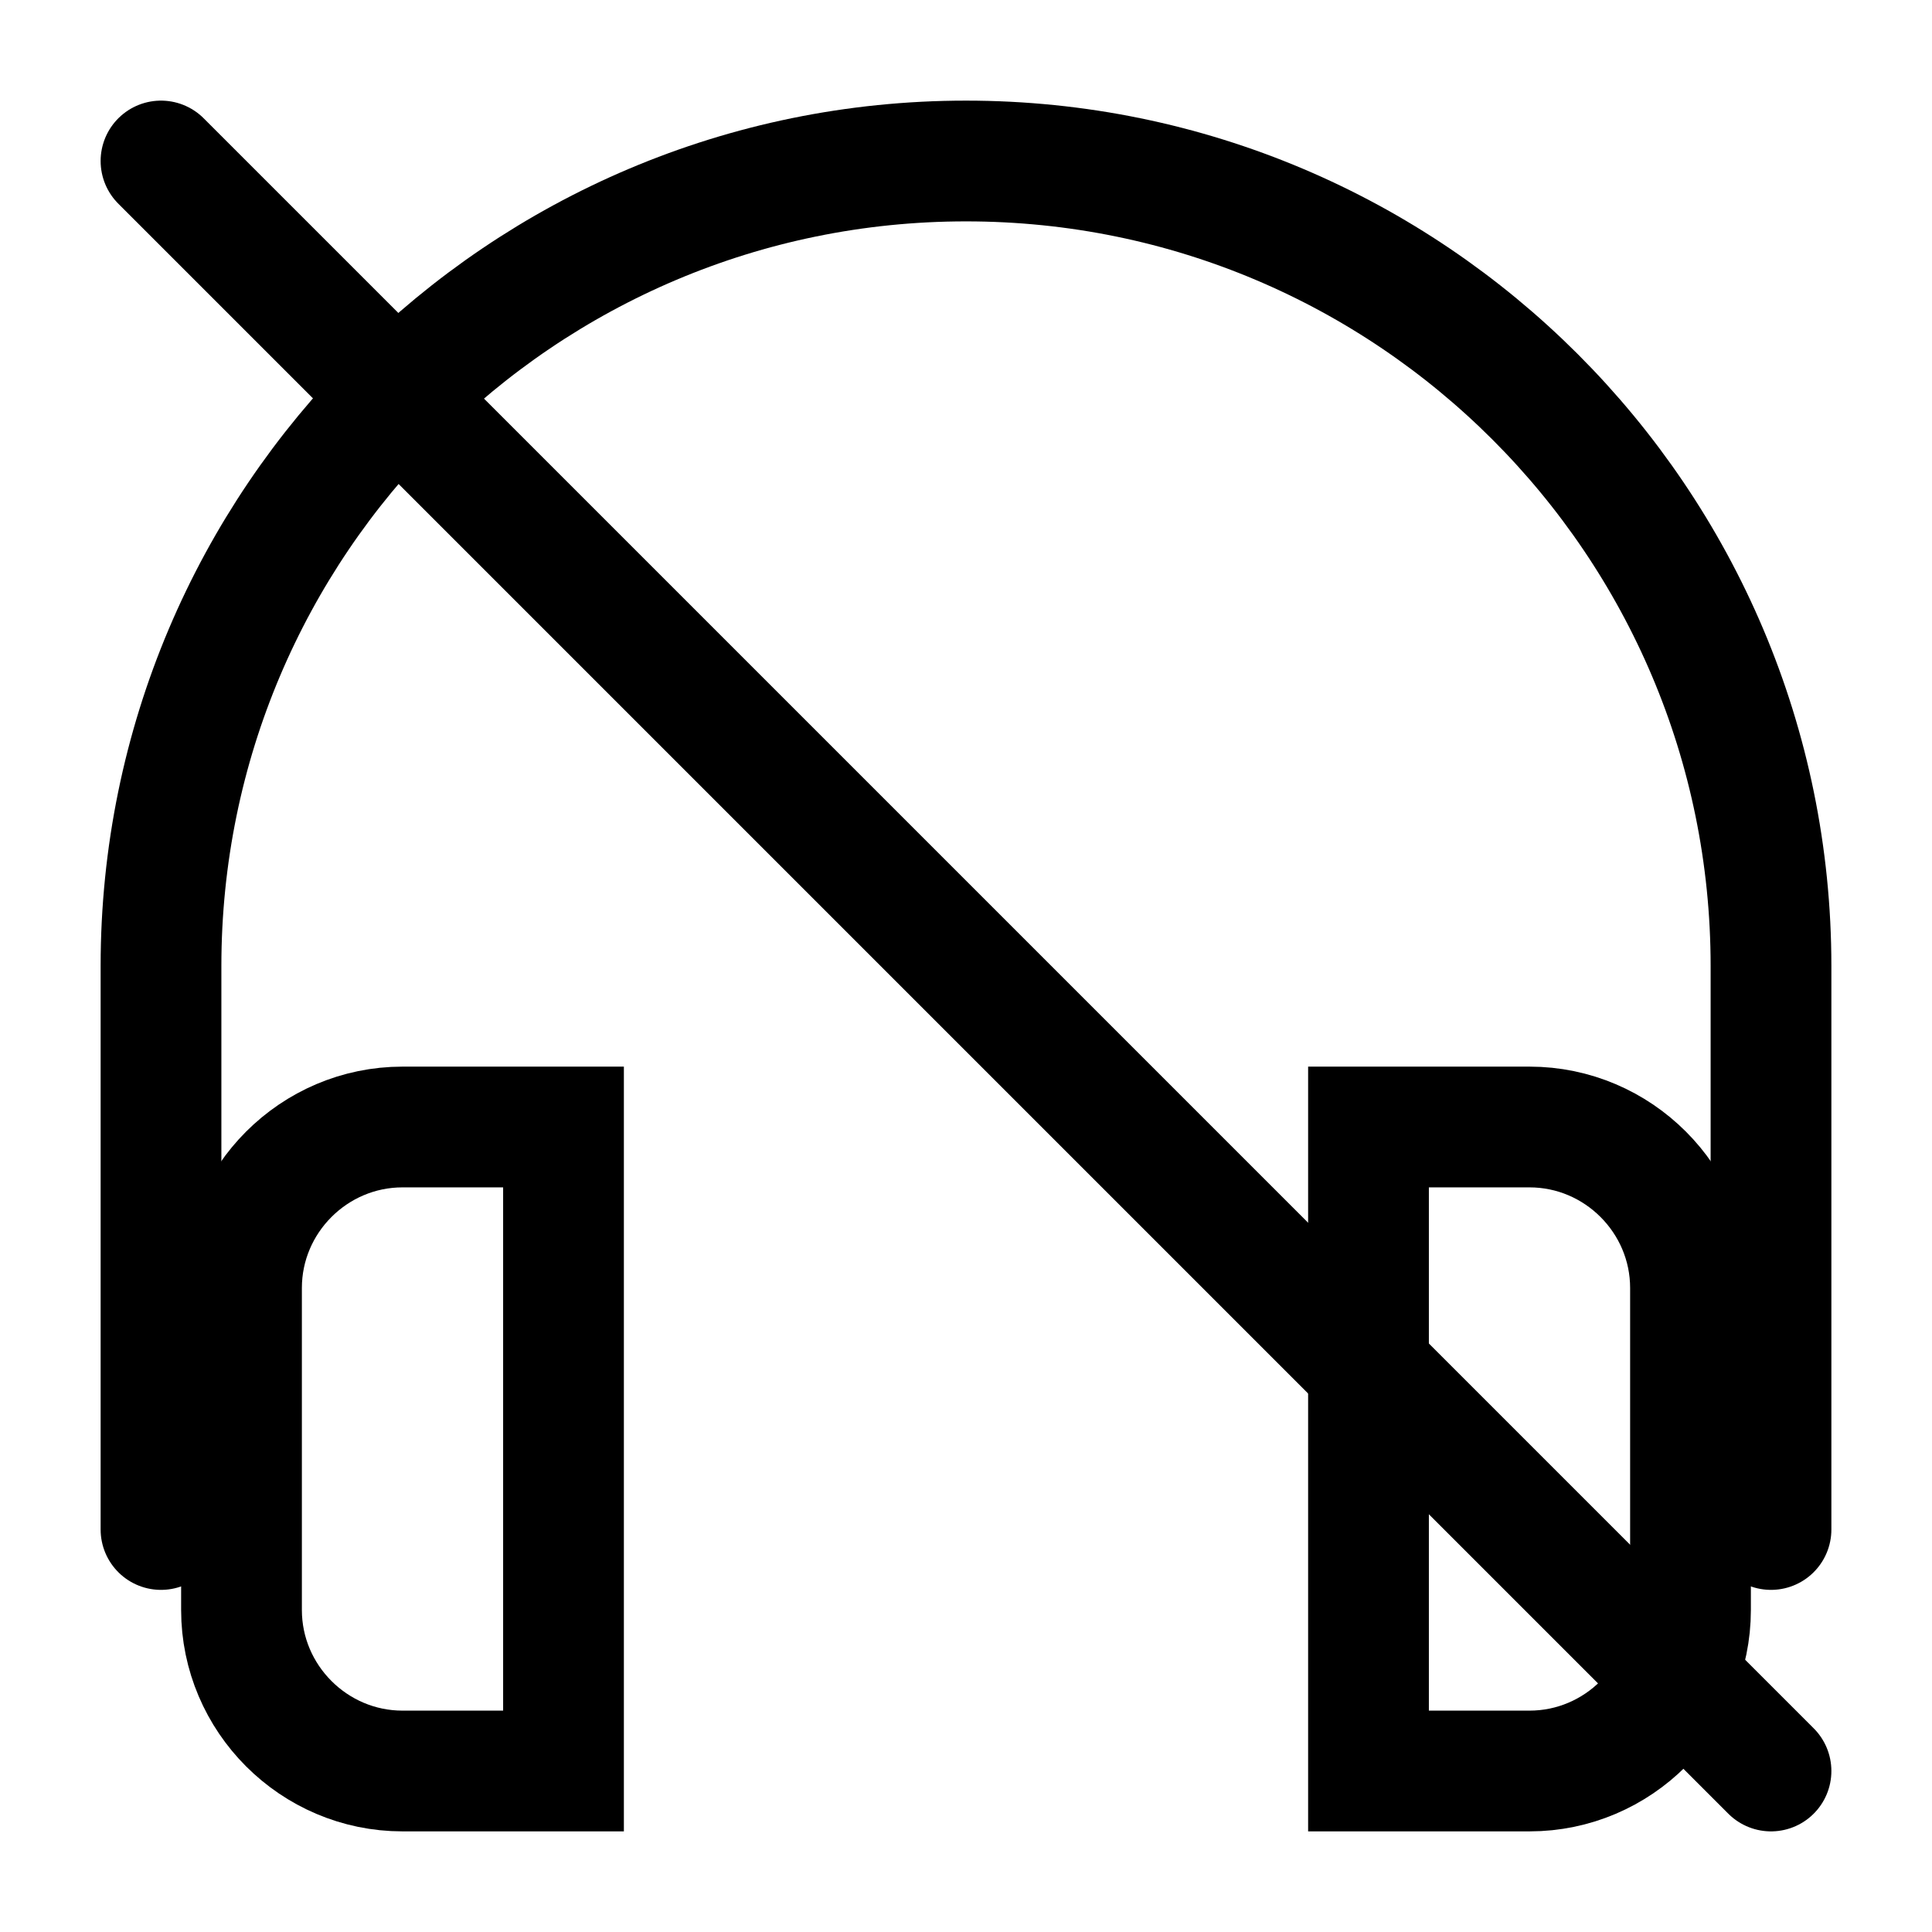 <svg width="24" height="24" viewBox="0 0 24 24" fill="none" xmlns="http://www.w3.org/2000/svg">
<path d="M2 19V12C2 6.48 6.48 2 12 2C17.52 2 22 6.48 22 12V19" stroke="black" stroke-width="1.5" stroke-miterlimit="10" stroke-linecap="round" stroke-linejoin="round"/>
<path fill-rule="evenodd" clip-rule="evenodd" d="M19 22H17V14H19C20.1 14 21 14.9 21 16V20C21 21.1 20.1 22 19 22Z" stroke="black" stroke-width="1.5" stroke-miterlimit="10" stroke-linecap="round"/>
<path fill-rule="evenodd" clip-rule="evenodd" d="M5 14H7V22H5C3.9 22 3 21.1 3 20V16C3 14.9 3.9 14 5 14Z" stroke="black" stroke-width="1.5" stroke-miterlimit="10" stroke-linecap="round"/>
<path d="M2 2L22 22" stroke="black" stroke-width="1.5" stroke-miterlimit="10" stroke-linecap="round" stroke-linejoin="round"/>
</svg>
